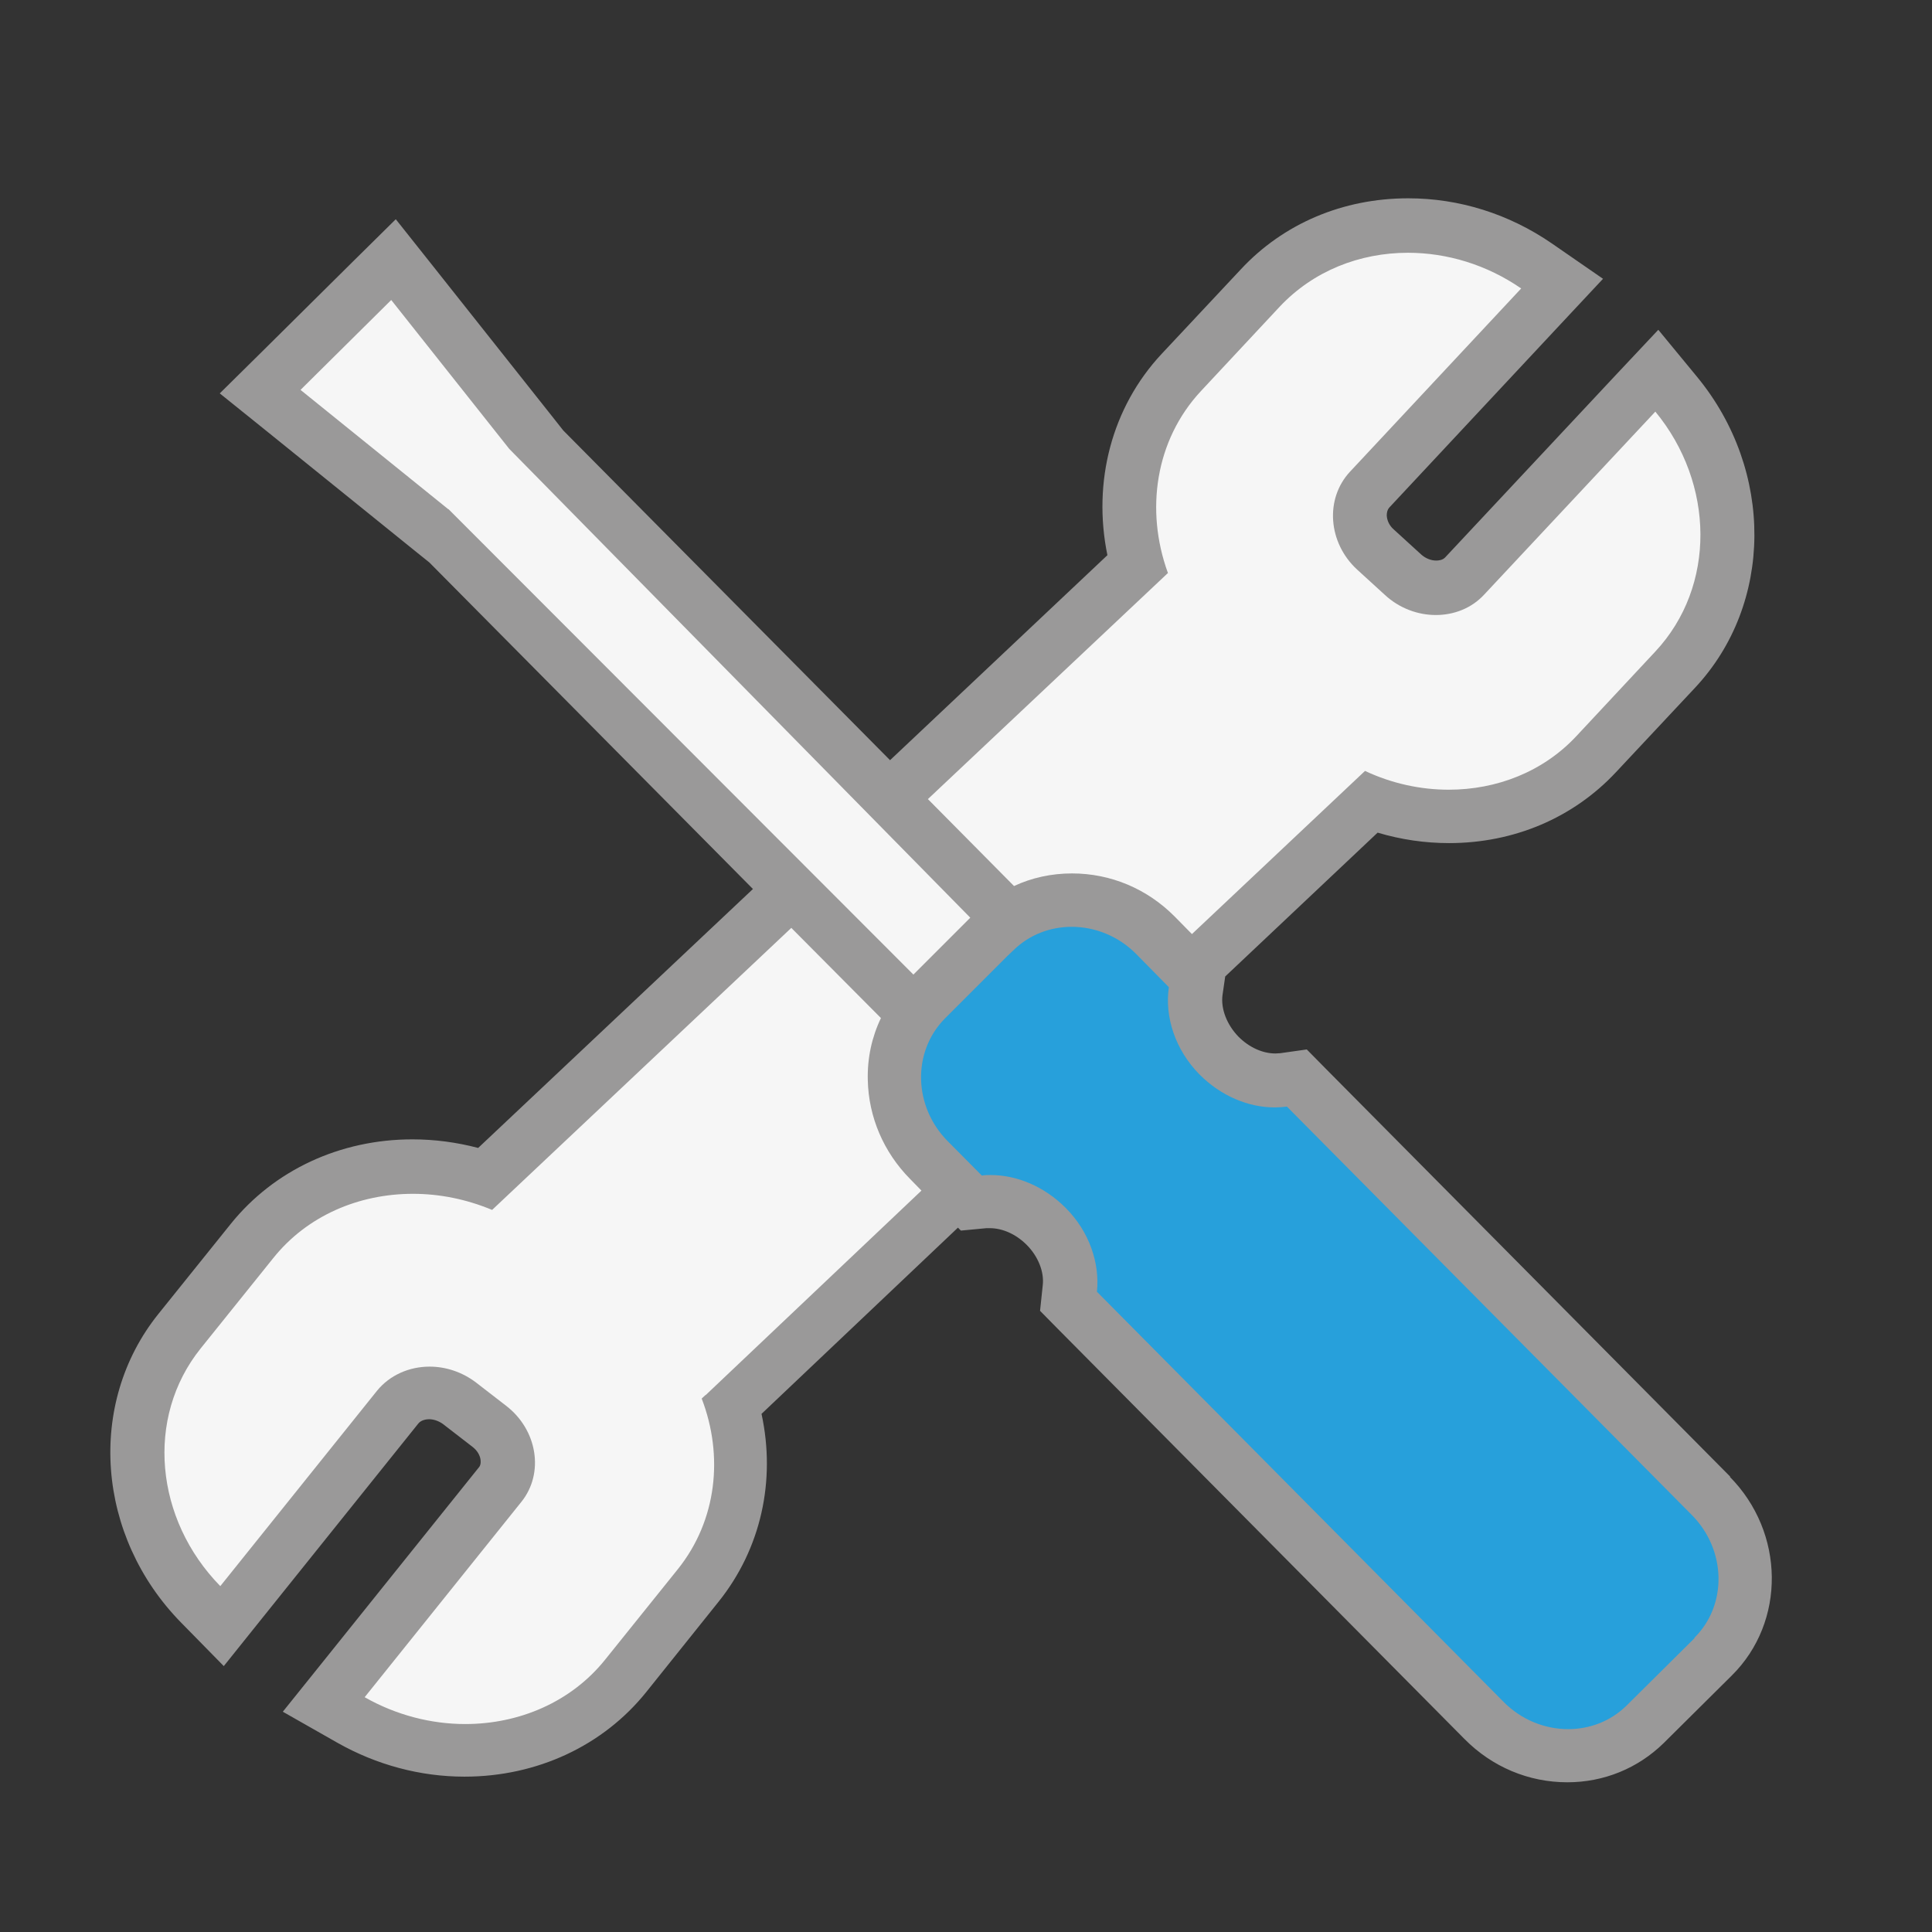 <?xml version="1.0" encoding="UTF-8"?><svg id="b" xmlns="http://www.w3.org/2000/svg" viewBox="0 0 72 72"><rect x="0" y="0" width="72" height="72" fill="#333333" stroke="none"/><path d="M36.32,35.81c-.02-.11,2.96-2.8,2.96-2.8l3.99,1.23,1.32,3.19,2.55,3.24,1.99,.09,15.22,15.2,.95,2.31-.45,2.33-3.06,3.19-2.5,1.58-4.86-1.98-8.29-8.12-6.35-7.23-.45-1.83-1.38-.99-1.68-.5-2.14-2.78s-.99-1.68-.8-2.42,2.96-3.8,2.96-3.8" style="fill:#27a0db;"/><path d="M33.88,37.63L16.99,20.27l-7.08-5.52,4.75-4.64,6.56,7.43,12.15,12.24,9.17-8.98,.63-5.39,3.48-4.45,4.9-2.27,3.48-.09,2.89,1.86-7.06,8.37,1.25,2.55,2.44,.37s6.71-7.7,6.84-7.71,2.01,1.49,2.01,1.49l.84,4.83-.58,2.65-3.76,4.84-3.71,2.44-4.42-.69-7.25,6.19-3.24-2.25-3,.76-4.38,3.41" style="fill:#f6f6f6;"/><path d="M28.86,33.55l4.57,4.55,.61,3.75,1.32,2.55-8.09,8.44,.28,2.94-3.11,5.25-4.04,3.39-3.15,.28-3.6-.8-.78-.75,5.87-8.7-.3-.99-3.19-1.55-1.17,1.86-5.78,6.2-1.84-2.91-.82-2.7,.39-4.16s3.52-3.32,3.56-3.37,3-2.72,3-2.72l3.97-.61,1.81,.04,10.49-10.01Z" style="fill:#f6f6f6;"/><path d="M64.49,55.04l-15.09-15.22-.7-.71-.99,.14c-.06,0-.12,.01-.18,.01-.48,0-.98-.23-1.37-.62-.44-.45-.67-1.05-.6-1.56l.1-.69,5.68-5.36c.87,.26,1.77,.39,2.66,.39,2.42,0,4.63-.94,6.22-2.64l2.95-3.15c2.92-3.12,2.95-8.09,.08-11.58l-1.45-1.76-1.56,1.66-6.38,6.82c-.1,.11-.26,.12-.34,.12-.19,0-.39-.08-.55-.22l-1.03-.94c-.16-.14-.25-.33-.26-.52,0-.12,.03-.22,.09-.29l6.38-6.83,1.59-1.7-1.91-1.32c-1.6-1.1-3.45-1.68-5.35-1.68,0,0,0,0,0,0-2.43,0-4.65,.94-6.24,2.65l-2.95,3.15c-1.86,1.99-2.58,4.77-2.02,7.5l-8.1,7.64-12.18-12.29-.45-.57-4.4-5.55-1.39-1.75-1.59,1.57-3.38,3.35-1.59,1.57,1.74,1.4,5.51,4.45,.56,.45,12.06,12.17-10.24,9.65c-.8-.21-1.62-.32-2.45-.32-2.7,0-5.16,1.15-6.77,3.15l-2.7,3.36c-2.68,3.34-2.31,8.29,.86,11.51l1.58,1.61,1.41-1.76,5.84-7.28c.11-.14,.32-.16,.4-.16,.18,0,.37,.07,.52,.18l1.1,.85c.17,.13,.28,.31,.3,.49,.01,.11,0,.2-.06,.27l-5.84,7.28-1.47,1.83,2.04,1.16c1.45,.82,3.08,1.26,4.73,1.26,2.7,0,5.17-1.15,6.78-3.16l2.69-3.36c1.58-1.97,2.14-4.51,1.6-7l7.32-6.94,.11,.11,.95-.09s.09,0,.13,0c.48,0,.98,.23,1.37,.62,.43,.43,.66,1.01,.6,1.51l-.1,.95,.67,.68,15.15,15.28c1.03,1.04,2.39,1.61,3.83,1.61,1.36,0,2.63-.52,3.59-1.46l2.54-2.52c2.02-2,1.98-5.33-.08-7.41ZM43.52,21.34c-.84-2.32-.47-4.93,1.23-6.76l2.94-3.15c1.26-1.34,2.99-2.01,4.78-2.01,1.45,0,2.93,.44,4.22,1.33l-6.38,6.83c-.94,1.01-.82,2.65,.27,3.65l1.03,.94c.54,.5,1.23,.75,1.9,.75s1.33-.25,1.8-.76l6.38-6.82c2.21,2.68,2.27,6.51,0,8.94l-2.94,3.15c-1.25,1.34-2.98,2-4.76,2-1.05,0-2.12-.23-3.12-.7l-6.45,6.08-.64-.65c-1.03-1.04-2.39-1.61-3.83-1.61-.76,0-1.5,.16-2.16,.47l-3.21-3.24,8.95-8.43Zm-26.81-2.36l-5.51-4.45,3.38-3.35,4.4,5.55,17.18,17.47-2.12,2.12L16.71,18.97Zm9.58,33.01s-.09,.08-.14,.13c.82,2.13,.57,4.54-.89,6.36l-2.7,3.36c-1.27,1.59-3.21,2.41-5.22,2.41-1.27,0-2.57-.33-3.75-1l5.84-7.28c.86-1.07,.6-2.69-.58-3.59l-1.1-.85c-.52-.4-1.14-.6-1.74-.6-.75,0-1.48,.31-1.96,.9l-5.84,7.28c-2.43-2.48-2.81-6.27-.73-8.86l2.7-3.36c1.27-1.59,3.2-2.4,5.21-2.4,.99,0,1.99,.2,2.95,.6l11.15-10.51,3.34,3.36c-.34,.71-.51,1.49-.49,2.31,.03,1.38,.59,2.69,1.58,3.69l.42,.43-8.04,7.62Zm36.87,9.05l-2.54,2.52c-.6,.59-1.38,.88-2.18,.88-.86,0-1.74-.34-2.41-1.02l-15.15-15.28c.11-1.06-.28-2.24-1.17-3.13-.8-.8-1.82-1.22-2.79-1.22-.11,0-.22,0-.33,.02l-1.27-1.28c-1.28-1.29-1.33-3.32-.12-4.56l2.35-2.35h0s.21-.2,.21-.2c.6-.59,1.38-.88,2.18-.88,.86,0,1.74,.34,2.41,1.02l1.21,1.23c-.16,1.1,.23,2.33,1.15,3.26,.8,.8,1.82,1.22,2.79,1.22,.15,0,.31-.01,.46-.03l15.09,15.22c1.29,1.3,1.33,3.36,.09,4.58Z" style="fill:#9a9999;"/></svg>